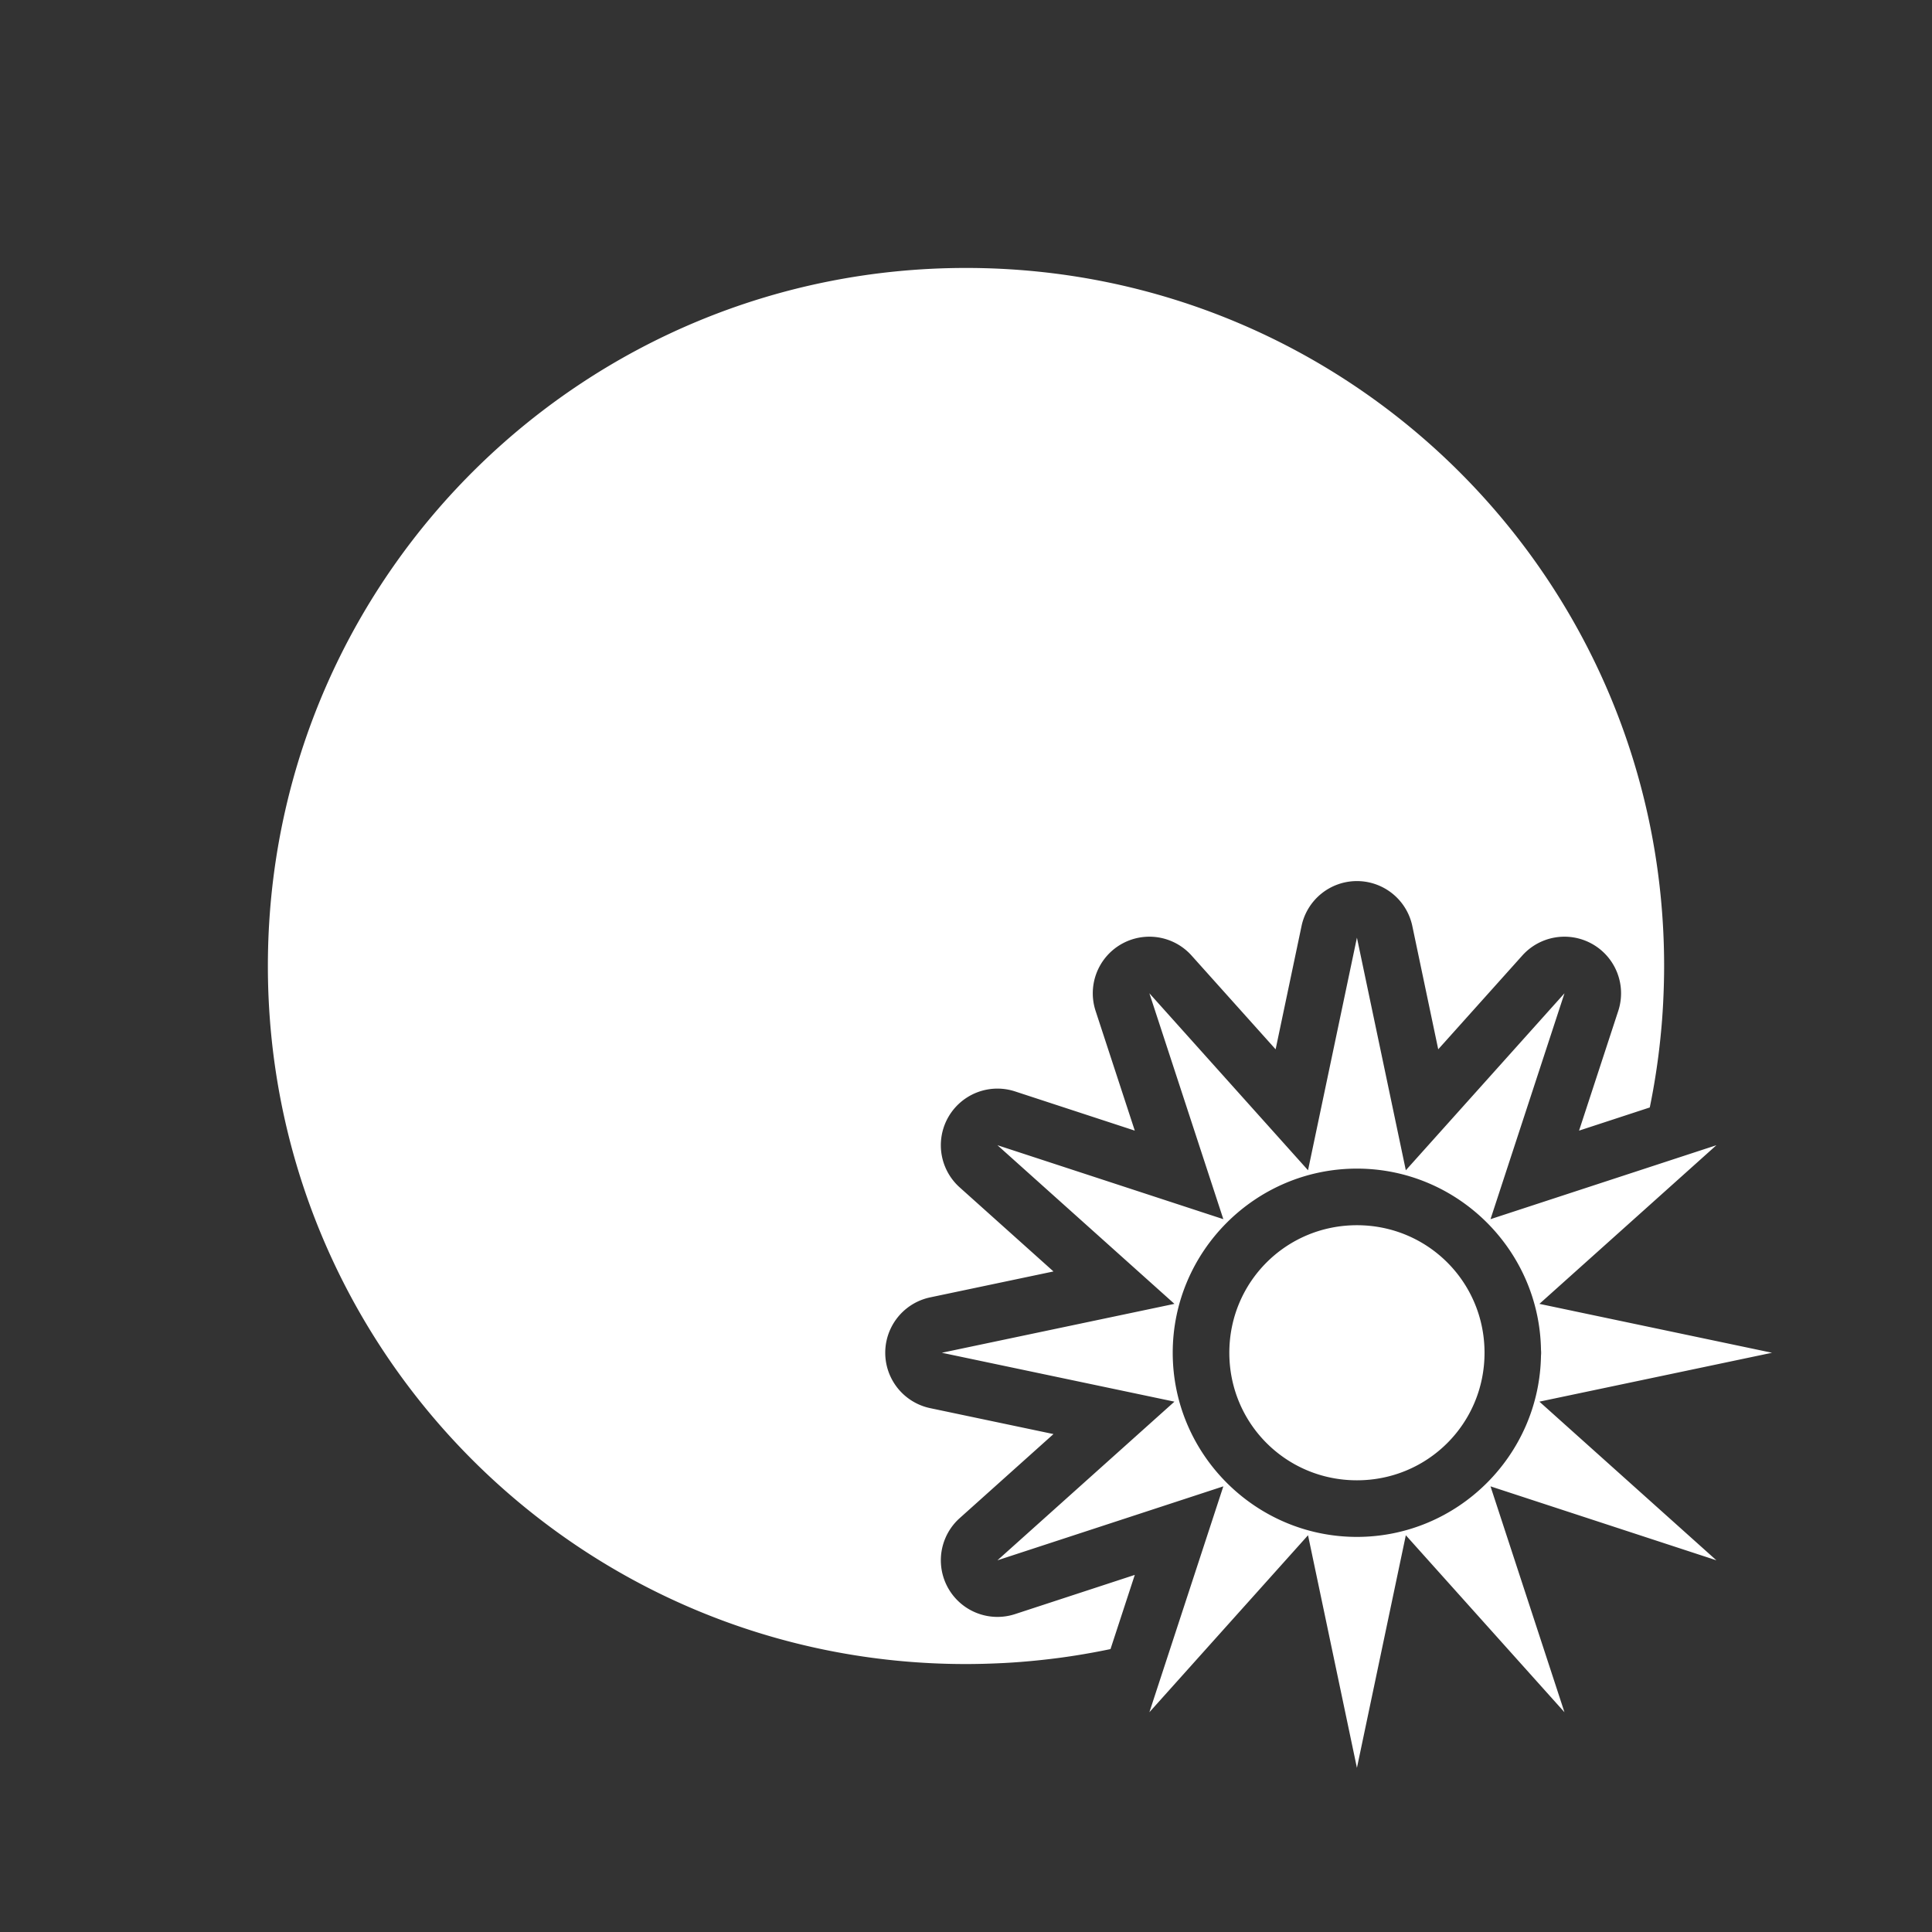 <?xml version="1.0" encoding="UTF-8" standalone="no"?>
<svg
   xmlns:dc="http://purl.org/dc/elements/1.1/"
   xmlns:cc="http://creativecommons.org/ns#"
   xmlns:rdf="http://www.w3.org/1999/02/22-rdf-syntax-ns#"
   xmlns:svg="http://www.w3.org/2000/svg"
   xmlns="http://www.w3.org/2000/svg"
   xmlns:sodipodi="http://sodipodi.sourceforge.net/DTD/sodipodi-0.dtd"
   xmlns:inkscape="http://www.inkscape.org/namespaces/inkscape"
   inkscape:version="1.0 (4035a4fb49, 2020-05-01)"
   sodipodi:docname="miracle_w.svg"
   id="svg5"
   version="1.1"
   height="512"
   width="512"
   viewBox="0 0 512 512">
  <rect x="0" y="0" width="512" height="512" fill="#333333" stroke="none"/>
  <title
     id="title849">Devine: Miracle</title>
  <defs
     id="defs9" />
  <sodipodi:namedview
     inkscape:current-layer="svg5"
     inkscape:window-maximized="1"
     inkscape:window-y="-11"
     inkscape:window-x="-11"
     inkscape:cy="214.69317"
     inkscape:cx="-4.9573158"
     inkscape:zoom="1.8732344"
     showgrid="false"
     id="namedview7"
     inkscape:window-height="2066"
     inkscape:window-width="3840"
     inkscape:pageshadow="2"
     inkscape:pageopacity="0.61960784"
     guidetolerance="10"
     gridtolerance="10"
     objecttolerance="10"
     borderopacity="1"
     bordercolor="#666666"
     pagecolor="#323232"
     inkscape:document-rotation="0"
     borderlayer="false"
     inkscape:showpageshadow="false"
     showguides="true"
     inkscape:guide-bbox="true"
     guidecolor="#00ff00"
     guideopacity="0.498">
    <sodipodi:guide
       inkscape:color="rgb(0,255,0)"
       inkscape:locked="false"
       inkscape:label=""
       position="256,256"
       orientation="-1,0"
       id="guide869" />
    <sodipodi:guide
       inkscape:color="rgb(0,255,0)"
       inkscape:locked="false"
       inkscape:label=""
       position="256,256"
       orientation="0,1"
       id="guide905" />
  </sodipodi:namedview>
  <filter
     id="shadow">
    <feDropShadow
       stdDeviation="6"
       dy="12"
       dx="6" />
  </filter>
  <path
     id="path925"
     style="color:#000000;font-style:normal;font-variant:normal;font-weight:normal;font-stretch:normal;font-size:medium;line-height:normal;font-family:sans-serif;font-variant-ligatures:normal;font-variant-position:normal;font-variant-caps:normal;font-variant-numeric:normal;font-variant-alternates:normal;font-variant-east-asian:normal;font-feature-settings:normal;font-variation-settings:normal;text-indent:0;text-align:start;text-decoration:none;text-decoration-line:none;text-decoration-style:solid;text-decoration-color:#000000;letter-spacing:normal;word-spacing:normal;text-transform:none;writing-mode:lr-tb;direction:ltr;text-orientation:mixed;dominant-baseline:auto;baseline-shift:baseline;text-anchor:start;white-space:normal;shape-padding:0;shape-margin:0;inline-size:0;clip-rule:nonzero;display:inline;overflow:visible;visibility:visible;isolation:auto;mix-blend-mode:normal;color-interpolation:sRGB;color-interpolation-filters:linearRGB;solid-color:#000000;solid-opacity:1;vector-effect:none;fill:#ffffff;fill-opacity:1;fill-rule:evenodd;stroke:none;stroke-width:30;stroke-linecap:round;stroke-linejoin:round;stroke-miterlimit:4;stroke-dasharray:none;stroke-dashoffset:0;stroke-opacity:1;paint-order:stroke fill markers;color-rendering:auto;image-rendering:auto;shape-rendering:auto;text-rendering:auto;enable-background:accumulate;stop-color:#000000"
     d="M 256 71.01 C 155.33 71.01 73.581 151.179 71.051 251.221 C 71.011 252.809 70.99 254.402 70.99 256 C 70.99 305.53 90.403 350.48 122.045 383.666 C 123.066 384.737 124.099 385.796 125.145 386.842 C 158.614 420.307 204.866 440.99 256 440.99 C 257.476 440.99 258.948 440.966 260.416 440.932 C 260.835 440.922 261.253 440.909 261.672 440.896 C 262.772 440.863 263.868 440.82 264.963 440.768 C 265.382 440.748 265.801 440.732 266.219 440.709 C 267.664 440.63 269.105 440.537 270.541 440.426 C 270.698 440.414 270.854 440.397 271.012 440.385 C 272.33 440.279 273.643 440.159 274.953 440.025 C 275.311 439.989 275.668 439.95 276.025 439.912 C 277.299 439.775 278.568 439.628 279.834 439.465 C 280.006 439.443 280.179 439.423 280.352 439.4 C 281.889 439.198 283.42 438.978 284.945 438.738 C 286.425 438.506 287.899 438.253 289.367 437.986 C 289.552 437.953 289.737 437.919 289.922 437.885 C 291.385 437.614 292.844 437.328 294.295 437.023 L 300.73 417.365 L 268.998 427.754 A 15.001 15.001 0 0 1 254.32 402.328 L 279.182 380.043 L 246.508 373.174 A 15.001 15.001 0 0 1 246.508 343.816 L 279.182 336.947 L 254.32 314.662 A 15.001 15.001 0 0 1 269 289.236 L 300.73 299.627 L 290.342 267.895 A 15.001 15.001 0 0 1 300.658 248.76 A 15.001 15.001 0 0 1 315.766 253.217 L 338.053 278.08 L 344.922 245.404 A 15.001 15.001 0 0 1 359.529 233.496 A 15.001 15.001 0 0 1 374.279 245.404 L 381.146 278.078 L 403.434 253.215 A 15.001 15.001 0 0 1 428.857 267.895 L 418.469 299.627 L 437.207 293.49 C 437.516 291.989 437.806 290.481 438.078 288.967 C 438.08 288.955 438.082 288.943 438.084 288.932 C 438.086 288.922 438.088 288.912 438.09 288.902 C 438.63 285.89 439.097 282.85 439.49 279.789 C 439.503 279.692 439.515 279.594 439.527 279.496 C 439.701 278.126 439.858 276.751 440.002 275.371 C 440.023 275.166 440.044 274.961 440.064 274.756 C 440.213 273.281 440.349 271.802 440.463 270.316 C 440.574 268.868 440.665 267.414 440.742 265.957 C 440.762 265.581 440.777 265.203 440.795 264.826 C 440.845 263.762 440.886 262.694 440.918 261.625 C 440.931 261.183 440.945 260.74 440.955 260.297 C 440.988 258.868 441.01 257.437 441.01 256 C 441.01 153.745 358.268 71.01 256 71.01 z M 359.6 248.49 L 346.641 310.133 L 304.598 263.229 L 324.197 323.092 L 264.332 303.492 L 311.238 345.537 L 249.594 358.496 L 311.238 371.453 L 264.332 413.498 L 324.197 393.898 L 311.553 432.518 L 305.93 449.695 L 304.6 453.76 L 329.717 425.738 C 329.718 425.738 329.719 425.737 329.721 425.736 L 346.641 406.857 L 348.607 416.217 C 348.607 416.217 348.609 416.217 348.609 416.217 L 351.83 431.533 C 351.83 431.533 351.828 431.535 351.828 431.535 L 359.6 468.502 L 369.693 420.486 L 372.559 406.857 L 378.789 413.809 L 414.6 453.76 L 395.002 393.9 L 395.002 393.898 L 395.004 393.898 L 399.389 395.334 L 454.863 413.496 L 414.762 377.551 L 407.963 371.455 L 407.961 371.453 L 469.605 358.496 L 432.189 350.631 L 416.908 347.42 C 416.908 347.419 416.908 347.418 416.908 347.418 L 407.961 345.537 L 425.842 329.51 L 432.855 323.223 L 448.92 308.822 L 454.863 303.496 L 449.9 305.119 L 432.795 310.721 C 432.795 310.72 432.795 310.719 432.795 310.719 L 395.002 323.092 L 414.604 263.229 L 372.559 310.133 L 359.6 248.49 z M 359.6 309.695 C 386.222 309.695 407.98 331.238 408.379 357.764 A 7.5 7.5 0 0 1 408.416 358.496 A 7.5 7.5 0 0 1 408.377 359.248 C 407.968 385.764 386.215 407.295 359.6 407.295 C 332.73 407.295 310.785 385.36 310.785 358.496 C 310.785 331.632 332.73 309.695 359.6 309.695 z M 359.6 324.695 C 340.833 324.695 325.785 339.742 325.785 358.496 C 325.785 377.25 340.833 392.295 359.6 392.295 C 378.366 392.295 393.416 377.25 393.416 358.496 C 393.416 339.742 378.366 324.695 359.6 324.695 z " />
</svg>
